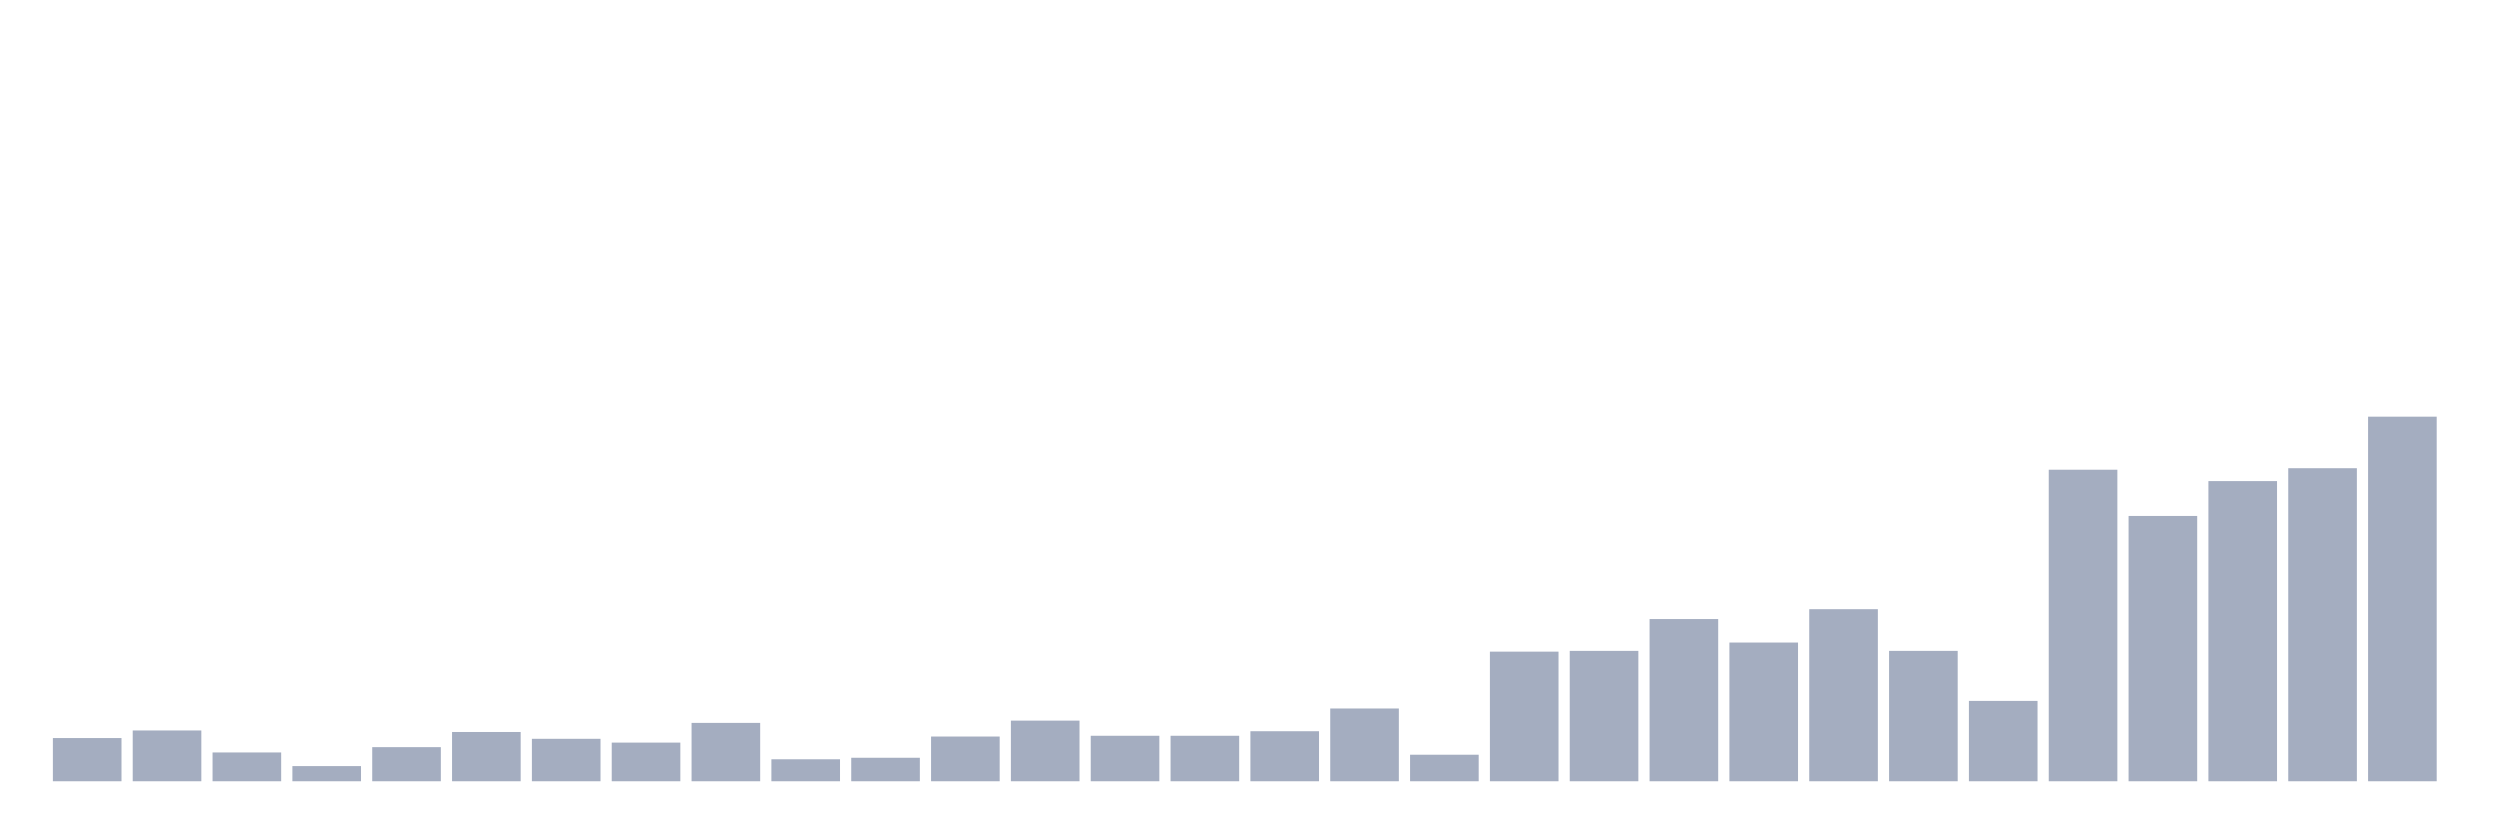 <svg xmlns="http://www.w3.org/2000/svg" viewBox="0 0 480 160"><g transform="translate(10,10)"><rect class="bar" x="0.153" width="13.175" y="131.705" height="8.295" fill="rgb(164,173,192)"></rect><rect class="bar" x="15.482" width="13.175" y="130.249" height="9.751" fill="rgb(164,173,192)"></rect><rect class="bar" x="30.81" width="13.175" y="134.47" height="5.53" fill="rgb(164,173,192)"></rect><rect class="bar" x="46.138" width="13.175" y="137.089" height="2.911" fill="rgb(164,173,192)"></rect><rect class="bar" x="61.466" width="13.175" y="133.451" height="6.549" fill="rgb(164,173,192)"></rect><rect class="bar" x="76.794" width="13.175" y="130.541" height="9.459" fill="rgb(164,173,192)"></rect><rect class="bar" x="92.123" width="13.175" y="131.85" height="8.15" fill="rgb(164,173,192)"></rect><rect class="bar" x="107.451" width="13.175" y="132.578" height="7.422" fill="rgb(164,173,192)"></rect><rect class="bar" x="122.779" width="13.175" y="128.794" height="11.206" fill="rgb(164,173,192)"></rect><rect class="bar" x="138.107" width="13.175" y="135.78" height="4.22" fill="rgb(164,173,192)"></rect><rect class="bar" x="153.436" width="13.175" y="135.489" height="4.511" fill="rgb(164,173,192)"></rect><rect class="bar" x="168.764" width="13.175" y="131.414" height="8.586" fill="rgb(164,173,192)"></rect><rect class="bar" x="184.092" width="13.175" y="128.358" height="11.642" fill="rgb(164,173,192)"></rect><rect class="bar" x="199.42" width="13.175" y="131.268" height="8.732" fill="rgb(164,173,192)"></rect><rect class="bar" x="214.748" width="13.175" y="131.268" height="8.732" fill="rgb(164,173,192)"></rect><rect class="bar" x="230.077" width="13.175" y="130.395" height="9.605" fill="rgb(164,173,192)"></rect><rect class="bar" x="245.405" width="13.175" y="126.029" height="13.971" fill="rgb(164,173,192)"></rect><rect class="bar" x="260.733" width="13.175" y="134.906" height="5.094" fill="rgb(164,173,192)"></rect><rect class="bar" x="276.061" width="13.175" y="115.114" height="24.886" fill="rgb(164,173,192)"></rect><rect class="bar" x="291.39" width="13.175" y="114.969" height="25.031" fill="rgb(164,173,192)"></rect><rect class="bar" x="306.718" width="13.175" y="108.857" height="31.143" fill="rgb(164,173,192)"></rect><rect class="bar" x="322.046" width="13.175" y="113.368" height="26.632" fill="rgb(164,173,192)"></rect><rect class="bar" x="337.374" width="13.175" y="106.965" height="33.035" fill="rgb(164,173,192)"></rect><rect class="bar" x="352.702" width="13.175" y="114.969" height="25.031" fill="rgb(164,173,192)"></rect><rect class="bar" x="368.031" width="13.175" y="124.574" height="15.426" fill="rgb(164,173,192)"></rect><rect class="bar" x="383.359" width="13.175" y="80.187" height="59.813" fill="rgb(164,173,192)"></rect><rect class="bar" x="398.687" width="13.175" y="89.064" height="50.936" fill="rgb(164,173,192)"></rect><rect class="bar" x="414.015" width="13.175" y="82.37" height="57.63" fill="rgb(164,173,192)"></rect><rect class="bar" x="429.344" width="13.175" y="79.896" height="60.104" fill="rgb(164,173,192)"></rect><rect class="bar" x="444.672" width="13.175" y="70" height="70" fill="rgb(164,173,192)"></rect></g></svg>